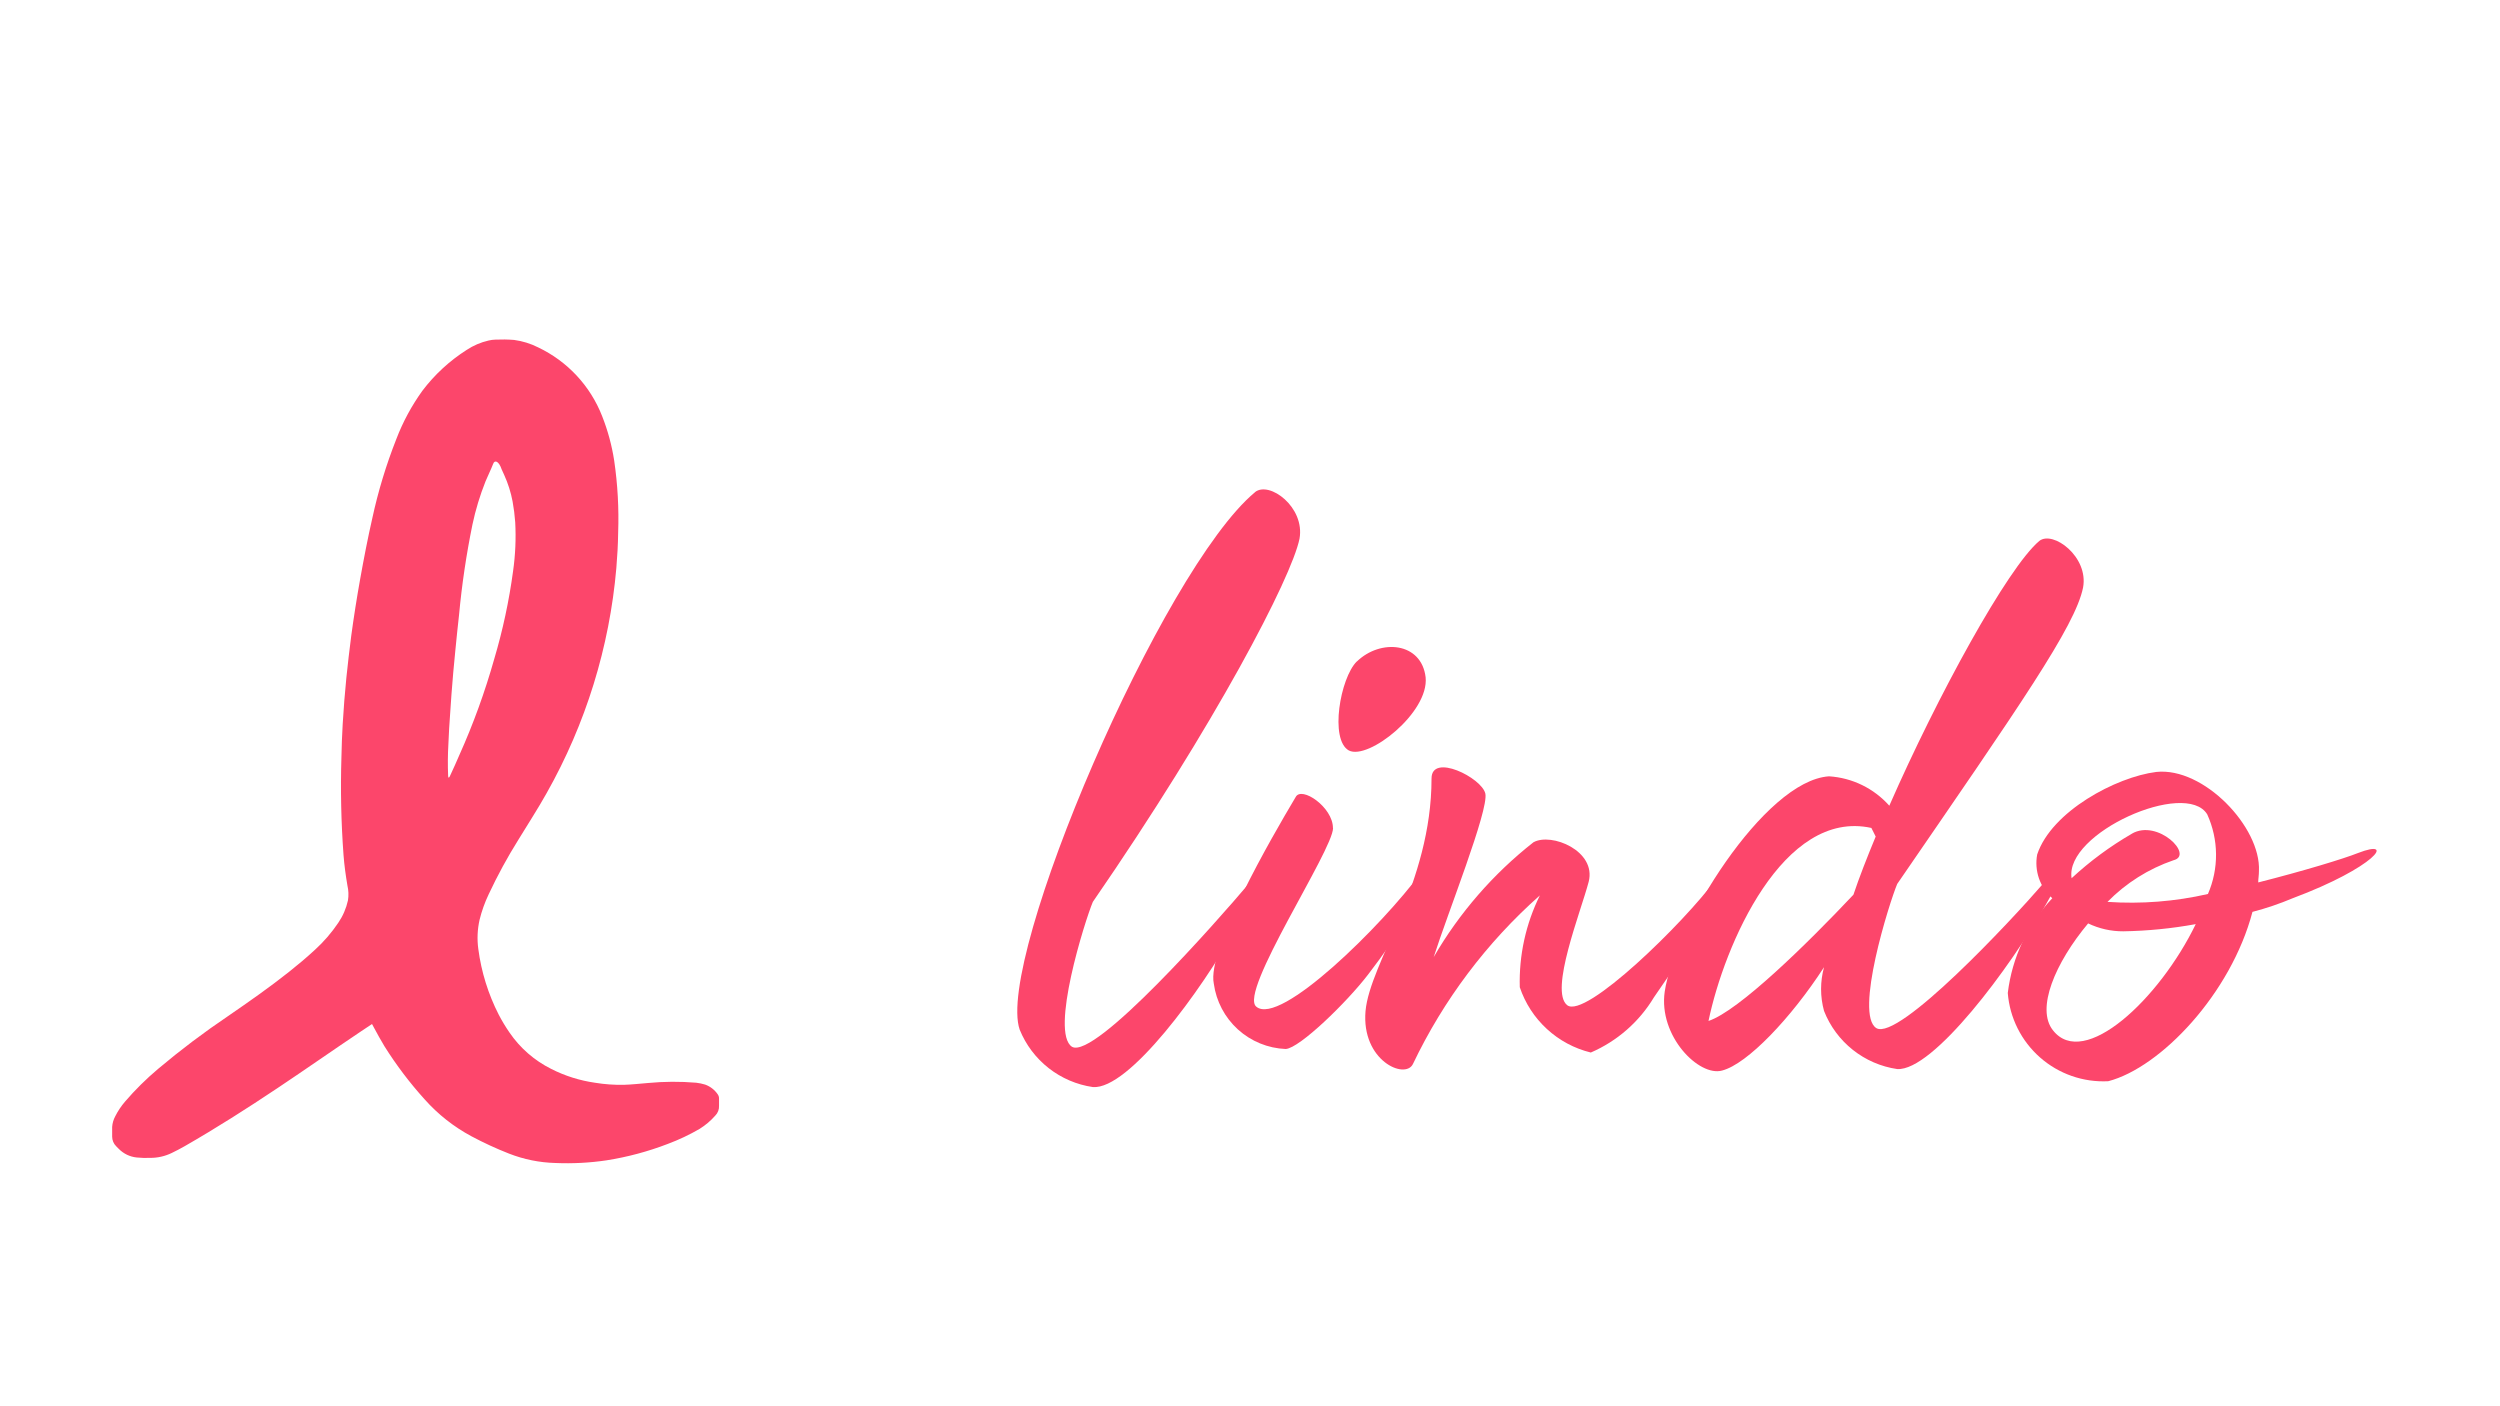 <svg width="80" height="45" viewBox="0 0 80 45" fill="none" xmlns="http://www.w3.org/2000/svg">
    <mask id="mask0_3202_751" style="mask-type:luminance" maskUnits="userSpaceOnUse" x="0" y="0" width="80" height="45">
        <path d="M0 0.191H79.118V44.146H0V0.191Z" fill="white" />
    </mask>
    <g mask="url(#mask0_3202_751)">
        <path
            d="M14.359 24.892C14.382 24.868 14.399 24.839 14.41 24.808C14.51 24.6 14.601 24.384 14.695 24.172C15.145 23.17 15.52 22.136 15.818 21.079C16.09 20.162 16.29 19.226 16.418 18.279C16.492 17.76 16.515 17.235 16.487 16.712C16.471 16.489 16.443 16.267 16.403 16.048C16.348 15.753 16.256 15.466 16.132 15.193C16.054 15.022 16.132 15.193 16.054 15.022C15.962 14.745 15.825 14.711 15.781 14.844C15.703 15.044 15.618 15.206 15.538 15.401C15.359 15.849 15.219 16.311 15.119 16.782C14.923 17.74 14.779 18.708 14.689 19.682C14.644 20.059 14.61 20.437 14.571 20.814C14.522 21.286 14.482 21.759 14.446 22.232C14.419 22.589 14.395 22.947 14.373 23.304C14.362 23.475 14.358 23.647 14.348 23.818C14.329 24.151 14.326 24.485 14.34 24.818C14.337 24.843 14.344 24.869 14.359 24.889M11.902 32.771L11.553 33.003C10.658 33.603 9.775 34.222 8.879 34.82C7.907 35.469 6.921 36.098 5.906 36.68C5.771 36.758 5.632 36.829 5.492 36.897C5.279 37 5.045 37.053 4.809 37.052C4.665 37.058 4.521 37.054 4.378 37.04C4.16 37.019 3.956 36.921 3.802 36.765C3.775 36.736 3.746 36.708 3.718 36.68C3.677 36.64 3.645 36.593 3.623 36.54C3.601 36.488 3.589 36.432 3.589 36.375C3.589 36.275 3.589 36.166 3.589 36.062C3.597 35.942 3.631 35.825 3.689 35.719C3.773 35.552 3.877 35.396 3.999 35.254C4.324 34.875 4.68 34.523 5.063 34.201C5.778 33.599 6.524 33.036 7.299 32.514C7.96 32.059 8.618 31.6 9.247 31.101C9.533 30.874 9.812 30.64 10.08 30.392C10.361 30.136 10.61 29.847 10.823 29.532C10.972 29.314 11.078 29.07 11.135 28.812C11.16 28.655 11.154 28.494 11.118 28.339C11.063 28.016 11.018 27.692 10.993 27.365C10.916 26.32 10.893 25.271 10.926 24.223C10.932 23.874 10.946 23.523 10.966 23.176C10.995 22.678 11.034 22.181 11.084 21.684C11.129 21.236 11.184 20.789 11.24 20.344C11.322 19.738 11.417 19.134 11.525 18.531C11.642 17.878 11.767 17.226 11.915 16.578C12.102 15.714 12.36 14.866 12.685 14.044C12.894 13.497 13.174 12.98 13.516 12.505C13.907 11.988 14.387 11.545 14.934 11.197C15.147 11.056 15.384 10.954 15.634 10.897C15.705 10.88 15.778 10.87 15.852 10.868C16.052 10.859 16.252 10.862 16.452 10.878C16.719 10.914 16.979 10.994 17.22 11.116C18.158 11.562 18.89 12.348 19.268 13.316C19.449 13.774 19.579 14.252 19.654 14.739C19.765 15.5 19.808 16.27 19.781 17.039C19.776 17.419 19.755 17.798 19.723 18.177C19.504 20.709 18.744 23.164 17.494 25.377C17.212 25.883 16.894 26.368 16.594 26.862C16.239 27.428 15.92 28.014 15.637 28.619C15.513 28.879 15.416 29.151 15.347 29.43C15.277 29.738 15.263 30.056 15.306 30.369C15.402 31.101 15.623 31.811 15.959 32.469C16.062 32.667 16.178 32.859 16.305 33.043C16.644 33.539 17.104 33.939 17.642 34.207C18.081 34.43 18.554 34.578 19.042 34.648C19.347 34.698 19.657 34.72 19.966 34.714C20.223 34.706 20.479 34.677 20.736 34.656C21.249 34.607 21.765 34.604 22.278 34.647C22.375 34.658 22.471 34.678 22.565 34.707C22.727 34.765 22.867 34.873 22.965 35.015C22.998 35.06 23.013 35.115 23.009 35.171C23.009 35.241 23.009 35.312 23.009 35.382C23.012 35.44 23.003 35.499 22.983 35.553C22.962 35.608 22.93 35.657 22.889 35.699C22.744 35.864 22.575 36.007 22.389 36.123C22.064 36.312 21.723 36.473 21.37 36.605C20.736 36.849 20.078 37.025 19.407 37.131C18.867 37.211 18.321 37.239 17.776 37.216C17.267 37.203 16.764 37.101 16.29 36.916C15.877 36.754 15.474 36.568 15.083 36.359C14.52 36.057 14.014 35.658 13.59 35.181C13.112 34.653 12.682 34.084 12.303 33.481C12.182 33.281 12.072 33.081 11.965 32.881C11.947 32.846 11.927 32.811 11.903 32.766"
            fill="#FC466B" />
        <path
            d="M40.16 15.748C40.619 15.381 41.767 16.23 41.584 17.241C41.331 18.481 38.897 23.165 34.971 28.86C34.718 29.46 33.593 33.039 34.305 33.498C35.04 33.911 38.966 29.457 39.954 28.286C40.941 27.092 40.689 27.712 39.564 29.686C38.439 31.707 36.12 34.876 34.972 34.786C34.455 34.711 33.967 34.501 33.556 34.179C33.146 33.857 32.826 33.433 32.63 32.949C31.849 30.699 37.177 18.23 40.162 15.749"
            fill="#FC466B" />
        <path
            d="M43.42 21.168C44.178 20.433 45.487 20.548 45.62 21.673C45.735 22.798 43.783 24.337 43.163 24.015C42.543 23.671 42.887 21.696 43.416 21.168M42.658 26.495C42.658 27.207 39.627 31.753 40.201 32.213C40.959 32.856 44.242 29.595 45.459 27.942C46.469 26.564 45.78 28.585 43.783 31.18C43.094 32.08 41.583 33.545 41.142 33.568C40.574 33.545 40.033 33.323 39.612 32.941C39.192 32.559 38.919 32.041 38.842 31.478C38.612 30.399 40.679 26.817 41.46 25.508C41.644 25.141 42.654 25.829 42.654 26.495"
            fill="#FC466B" />
        <path
            d="M47.531 25.392C47.646 25.92 46.314 29.25 45.878 30.627C46.699 29.211 47.783 27.964 49.07 26.953C49.644 26.632 51.091 27.229 50.838 28.216C50.585 29.18 49.575 31.706 50.149 32.165C50.723 32.624 53.892 29.524 54.902 28.147C55.935 26.769 55.912 27.619 52.927 31.913C52.455 32.699 51.748 33.317 50.906 33.681C50.382 33.553 49.898 33.294 49.501 32.928C49.103 32.563 48.805 32.103 48.633 31.591C48.604 30.573 48.825 29.564 49.276 28.652C47.573 30.162 46.191 31.998 45.212 34.052C44.959 34.557 43.559 33.937 43.697 32.352C43.835 30.813 45.809 28.265 45.809 24.912C45.809 24.085 47.416 24.889 47.531 25.394"
            fill="#FC466B" />
        <path
            d="M59.31 28.63C59.494 28.079 59.746 27.436 60.022 26.77L59.884 26.494C57.06 25.874 55.177 30.237 54.672 32.671C55.636 32.35 57.818 30.214 59.31 28.63ZM60.458 25.783C61.997 22.27 64.247 18.16 65.258 17.31C65.694 16.966 66.842 17.815 66.658 18.803C66.405 20.043 64.637 22.569 60.711 28.286C60.458 28.886 59.333 32.465 60.045 32.901C60.757 33.314 64.362 29.457 65.372 28.286C66.359 27.092 66.612 26.954 65.464 28.952C64.339 30.952 61.859 34.279 60.711 34.21C60.191 34.134 59.701 33.922 59.29 33.595C58.878 33.268 58.561 32.839 58.369 32.35C58.243 31.892 58.243 31.408 58.369 30.95C57.313 32.58 55.912 34.05 55.108 34.257C54.373 34.464 53.064 33.157 53.271 31.731C53.571 29.687 56.44 24.98 58.529 24.842C59.271 24.889 59.964 25.227 60.458 25.783Z"
            fill="#FC466B" />
        <path
            d="M68.219 26.678C69.046 26.196 70.219 27.367 69.551 27.528C68.753 27.802 68.03 28.258 67.439 28.86C68.517 28.934 69.6 28.849 70.654 28.608C70.829 28.205 70.917 27.77 70.913 27.331C70.909 26.892 70.813 26.459 70.631 26.059C69.942 24.934 66.062 26.659 66.291 28.103C66.879 27.558 67.526 27.08 68.22 26.679M70.264 29.572C69.499 29.712 68.723 29.789 67.945 29.802C67.556 29.804 67.171 29.717 66.82 29.549C65.764 30.812 65.144 32.282 65.695 32.97C66.682 34.233 69.095 31.983 70.265 29.57M65.672 28.743C65.477 28.571 65.331 28.352 65.246 28.107C65.162 27.861 65.142 27.598 65.19 27.343C65.649 25.965 67.716 24.863 69.002 24.702C70.517 24.541 72.354 26.47 72.286 27.871C72.286 28.009 72.263 28.124 72.263 28.238C73.71 27.871 74.996 27.48 75.455 27.297C76.695 26.815 76.006 27.756 73.365 28.744C72.947 28.92 72.518 29.066 72.079 29.18C71.39 31.798 69.14 34.163 67.464 34.599C66.666 34.64 65.883 34.367 65.283 33.84C64.683 33.313 64.311 32.572 64.249 31.775C64.387 30.638 64.886 29.576 65.673 28.744"
            fill="#FC466B" />
    </g>
</svg>